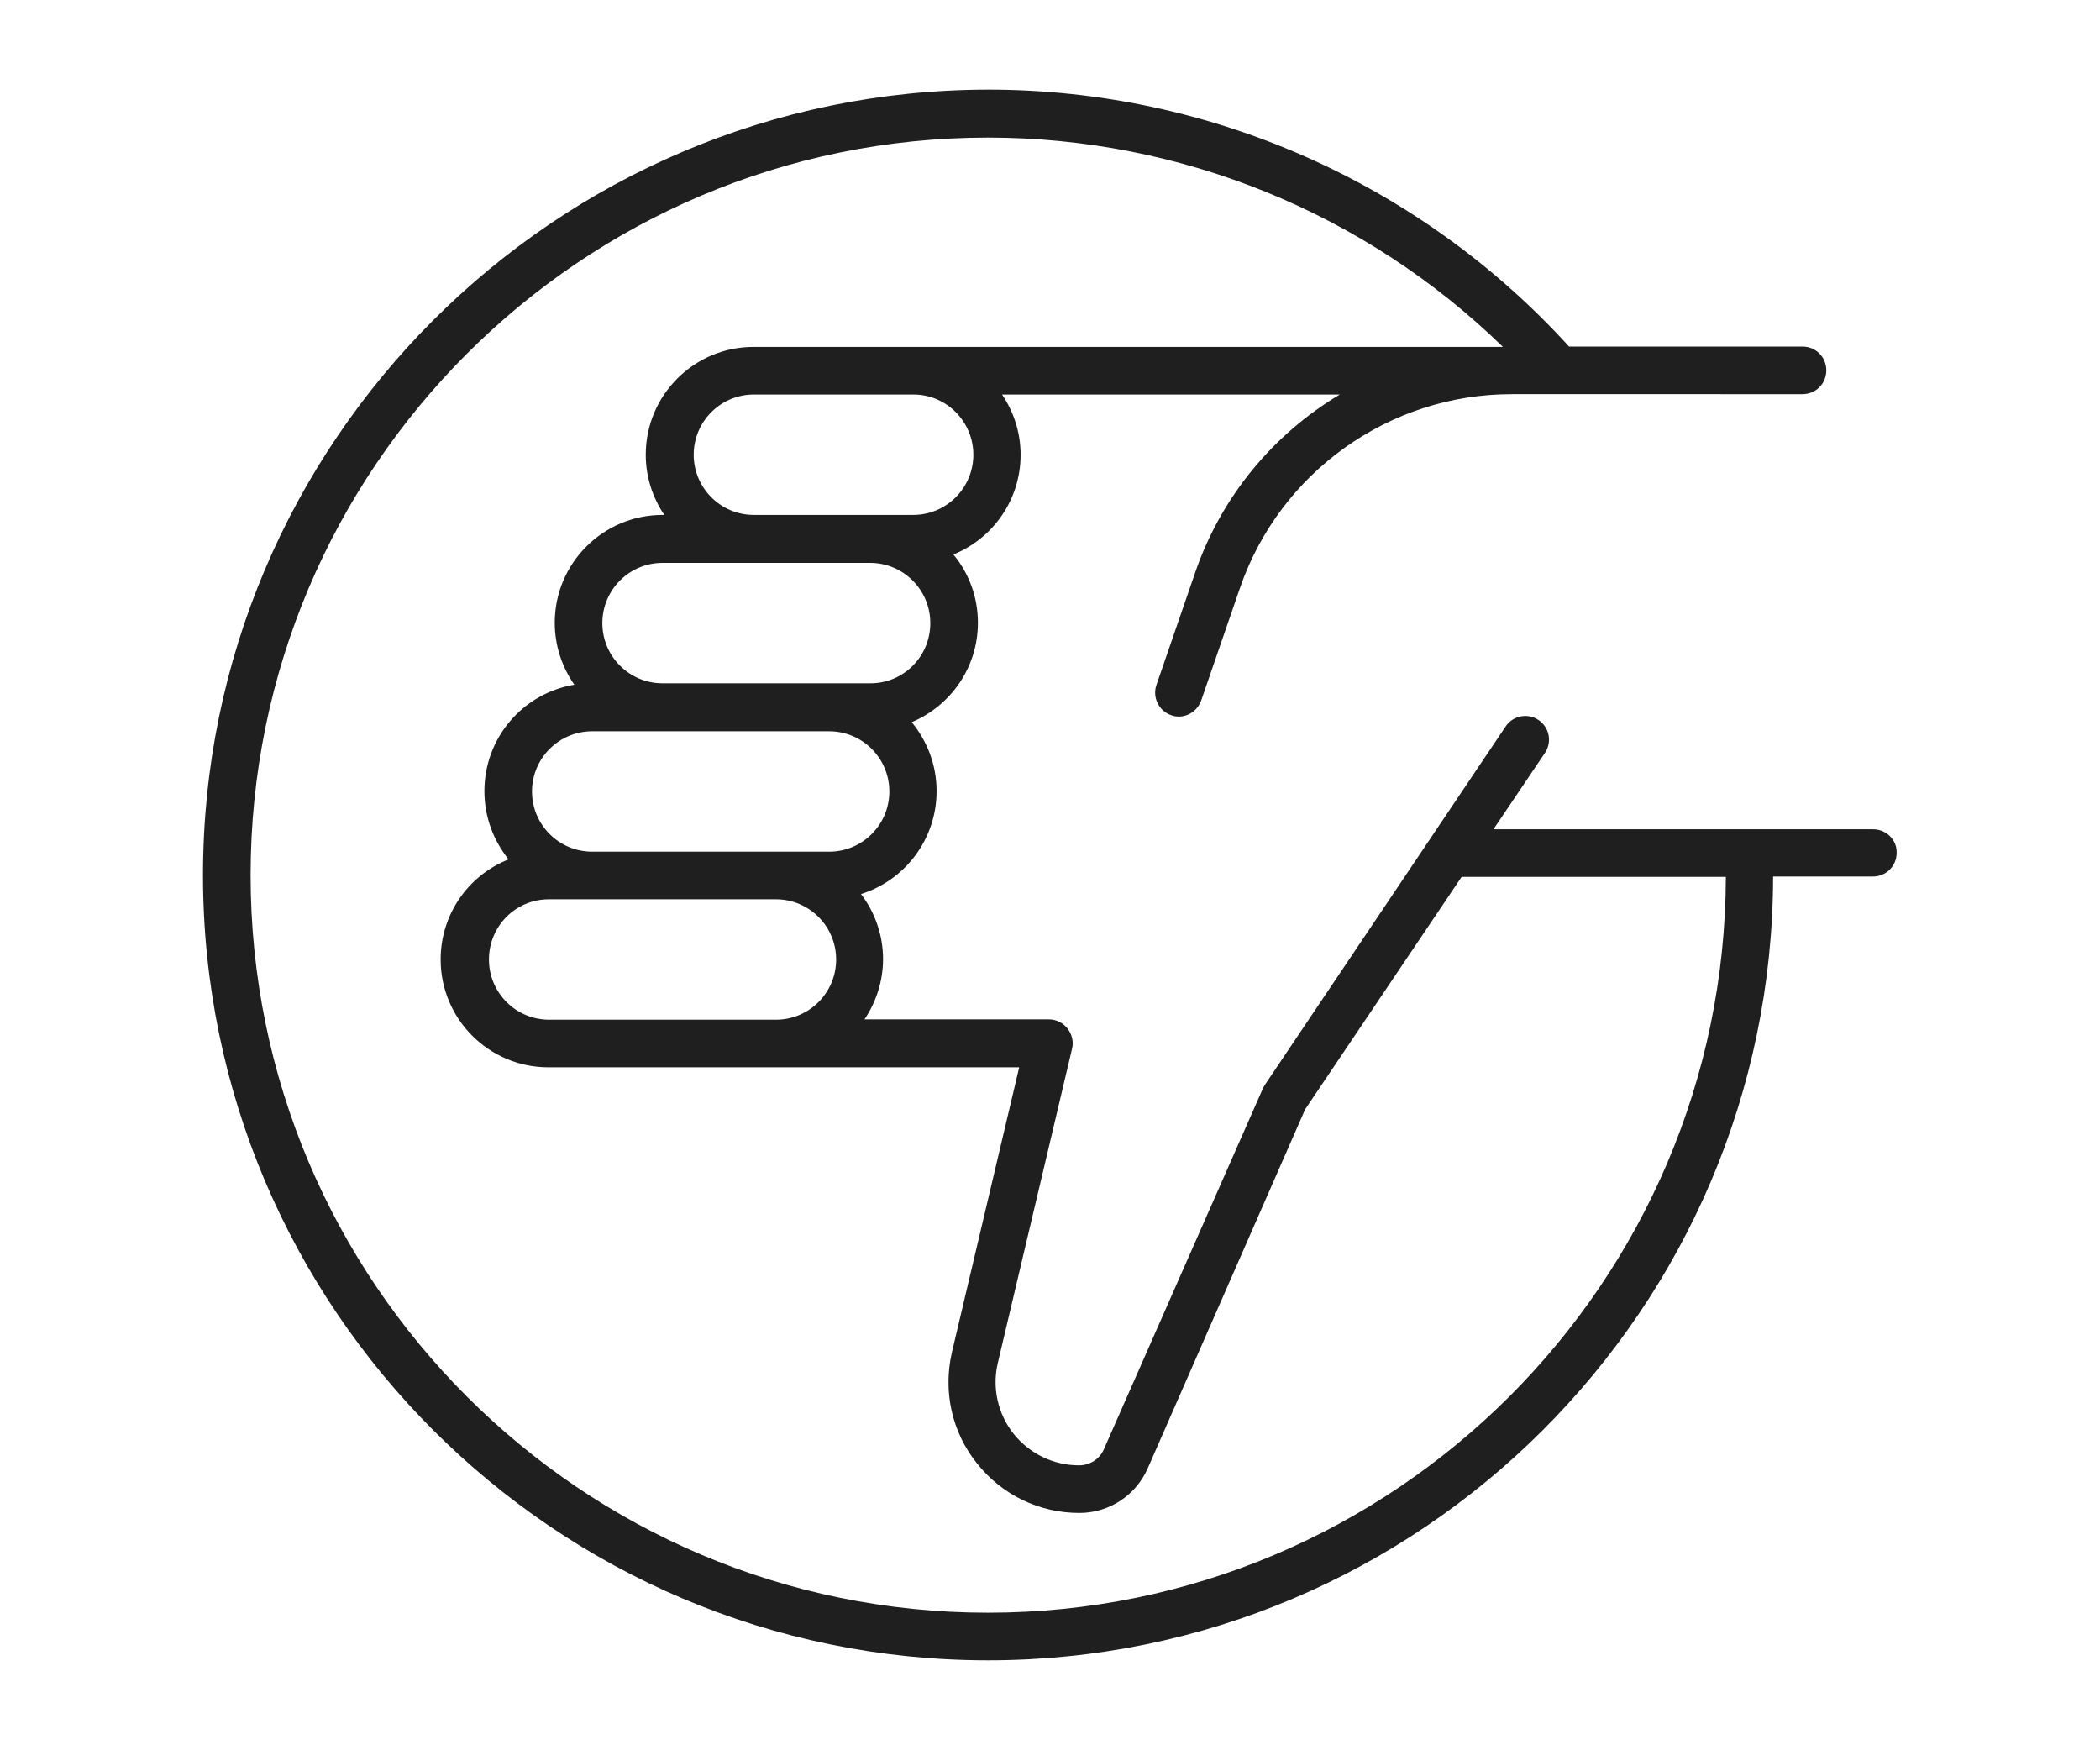 <?xml version="1.0" encoding="utf-8"?>
<!-- Generator: Adobe Illustrator 27.8.1, SVG Export Plug-In . SVG Version: 6.00 Build 0)  -->
<svg version="1.1" id="Layer_1" xmlns="http://www.w3.org/2000/svg" xmlns:xlink="http://www.w3.org/1999/xlink" x="0px" y="0px"
	 viewBox="0 0 600 500" style="enable-background:new 0 0 600 500;" xml:space="preserve">
<style type="text/css">
	.st0{fill:#1F1F1F;}
</style>
<path class="st0" d="M535.2,236.9H426.7l14.7-21.8c2.1-3.1,1.3-7.3-1.8-9.4c-3.1-2.1-7.3-1.3-9.4,1.8l-68.8,102.4
	c-0.2,0.3-0.4,0.7-0.6,1.1l-45.4,103c-1.2,2.8-4,4.6-7.1,4.6c-7.3,0-14.1-3.3-18.7-9c-4.5-5.7-6.2-13.1-4.5-20.3l21.2-89.7
	c0.5-2,0-4.1-1.3-5.8c-1.3-1.6-3.2-2.6-5.3-2.6H247c3.3-4.9,5.3-10.9,5.3-17.2c0-7-2.4-13.5-6.3-18.6c12.5-3.9,21.6-15.6,21.6-29.4
	c0-7.5-2.7-14.3-7.1-19.7c11.1-4.7,18.9-15.6,18.9-28.4c0-7.4-2.6-14.2-7-19.5c11.3-4.6,19.2-15.6,19.2-28.5c0-6.4-2-12.3-5.3-17.2
	h96.5c-18.9,11.3-33.8,29-41.3,50.8l-11.1,32.2c-1.2,3.5,0.7,7.4,4.2,8.6c0.7,0.3,1.5,0.4,2.2,0.4c2.8,0,5.4-1.8,6.4-4.6l11.1-32.2
	c11.4-33,42.6-55.3,77.6-55.3h13.2H515c3.8,0,6.8-3,6.8-6.8s-3-6.8-6.8-6.8h-66.7c-42.5-46.7-102.8-73.4-165.9-73.4
	C158.7,25.7,58,126.3,58,250s100.6,224.3,224.3,224.3c123.5,0,224.1-100.4,224.3-223.9h28.5c3.8,0,6.8-3,6.8-6.8
	C542,239.9,538.9,236.9,535.2,236.9z M156.8,256.9h12.5h52.4c9.5,0,17.2,7.7,17.2,17.2s-7.7,17.2-17.2,17.2h-64.8
	c-9.5,0-17.2-7.7-17.2-17.2S147.3,256.9,156.8,256.9z M236.9,243.3h-15.3h-52.4c-9.5,0-17.2-7.7-17.2-17.2s7.7-17.2,17.2-17.2h20.1
	h47.6c9.5,0,17.2,7.7,17.2,17.2C254.1,235.6,246.4,243.3,236.9,243.3z M248.7,195.2h-11.8h-47.6c-9.5,0-17.2-7.7-17.2-17.2
	s7.7-17.2,17.2-17.2h26h33.3c9.5,0,17.2,7.7,17.2,17.2S258.2,195.2,248.7,195.2z M278.1,129.9c0,9.5-7.7,17.2-17.2,17.2h-12.2h-33.3
	c-9.5,0-17.2-7.7-17.2-17.2s7.7-17.2,17.2-17.2h15.8H261C270.4,112.7,278.1,120.4,278.1,129.9z M282.3,460.7
	c-116.2,0-210.7-94.5-210.7-210.7S166.1,39.3,282.3,39.3c55.1,0,107.9,21.6,147.1,59.8H260.9h-29.8h-15.8c-17,0-30.8,13.8-30.8,30.8
	c0,6.4,2,12.3,5.3,17.2h-0.5c-17,0-30.8,13.8-30.8,30.8c0,6.6,2.1,12.7,5.6,17.7c-14.6,2.4-25.7,15.1-25.7,30.4
	c0,7.4,2.6,14.1,6.9,19.5c-11.4,4.5-19.4,15.6-19.4,28.6c0,17,13.8,30.8,30.8,30.8h34.4l0,0h100.1L272,386.2
	c-2.6,11.2-0.1,22.8,7.1,31.8c7.1,9,17.8,14.2,29.3,14.2c8.5,0,16.1-5,19.5-12.7l45-102.6l44.7-66.4h75.5
	C492.8,366.4,398.4,460.7,282.3,460.7z"/>
</svg>
